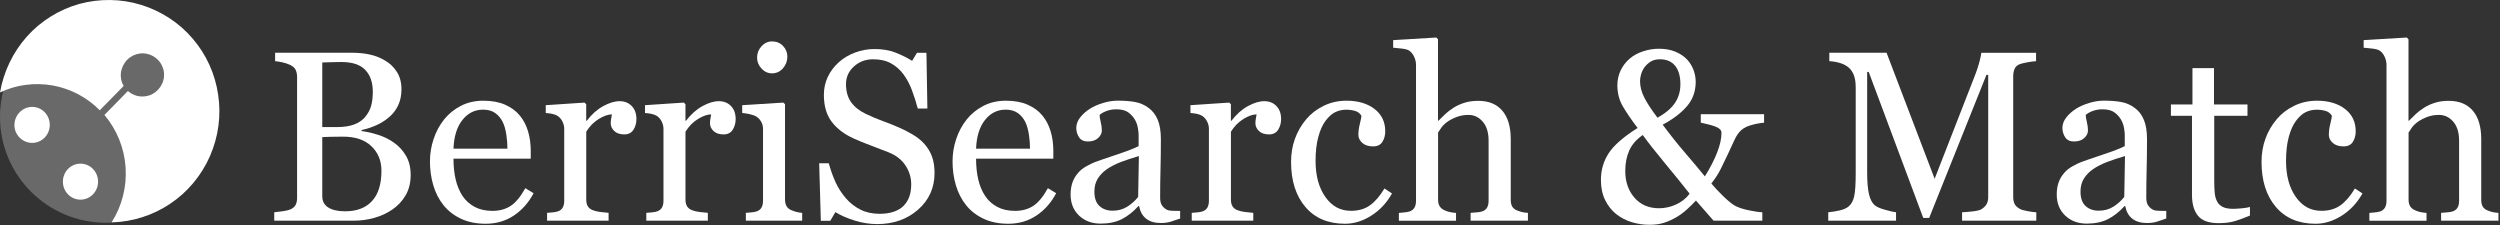 <svg width="954" height="86" viewBox="0 0 954 86" fill="none" xmlns="http://www.w3.org/2000/svg">
<rect x="0" y="0" width="954" height="86" fill="#333333" stroke="none"/>
<g clip-path="url(#clip0_1_209)">
<path d="M150.21 54.36C152.08 55.62 153.63 57.28 154.86 59.33C156.09 61.38 156.71 63.86 156.71 66.78C156.71 69.76 156.06 72.35 154.77 74.55C153.48 76.75 151.79 78.55 149.71 79.97C147.69 81.35 145.41 82.41 142.87 83.13C140.33 83.85 137.7 84.21 134.99 84.21H104.65V81C105.37 80.94 106.43 80.81 107.81 80.62C109.19 80.42 110.19 80.19 110.79 79.92C111.72 79.5 112.39 78.93 112.78 78.23C113.17 77.52 113.37 76.61 113.37 75.5V29.44C113.37 28.42 113.2 27.51 112.85 26.73C112.5 25.95 111.82 25.32 110.8 24.83C109.9 24.38 108.89 24.03 107.78 23.79C106.67 23.55 105.73 23.4 104.98 23.34V20.13H134.55C136.84 20.13 139.03 20.36 141.12 20.81C143.21 21.26 145.21 22.06 147.1 23.2C148.88 24.25 150.34 25.68 151.48 27.49C152.62 29.3 153.2 31.49 153.2 34.08C153.2 36.34 152.79 38.35 151.98 40.11C151.17 41.87 150.02 43.38 148.55 44.65C147.17 45.85 145.58 46.87 143.79 47.7C142 48.53 140.06 49.17 137.99 49.62V50.03C139.83 50.24 141.88 50.7 144.15 51.41C146.41 52.11 148.44 53.1 150.21 54.36ZM139.29 44.69C140.4 43.39 141.17 41.98 141.61 40.44C142.05 38.9 142.26 37.08 142.26 34.97C142.26 31.44 141.3 28.68 139.38 26.67C137.46 24.67 134.42 23.66 130.28 23.66C129.32 23.66 128.11 23.68 126.65 23.73C125.19 23.78 123.97 23.81 122.98 23.84V48.49H128.7C131.16 48.49 133.27 48.17 135.03 47.54C136.79 46.91 138.21 45.96 139.29 44.69ZM145.56 65.15C145.56 61.36 144.29 58.24 141.74 55.8C139.2 53.36 135.56 52.14 130.84 52.14C128.91 52.14 127.29 52.16 125.96 52.21C124.63 52.26 123.64 52.29 122.98 52.32V74.9C122.98 76.8 123.75 78.23 125.28 79.19C126.81 80.15 128.95 80.63 131.69 80.63C136.17 80.63 139.61 79.32 141.98 76.7C144.37 74.09 145.56 70.24 145.56 65.15Z" fill="white"/>
<path d="M203.62 73.73C201.75 77.28 199.26 80.11 196.13 82.22C193 84.33 189.4 85.38 185.34 85.38C181.76 85.38 178.62 84.75 175.93 83.48C173.24 82.22 171.02 80.5 169.27 78.33C167.52 76.16 166.22 73.63 165.36 70.75C164.5 67.86 164.07 64.81 164.07 61.59C164.07 58.7 164.53 55.86 165.45 53.08C166.37 50.3 167.72 47.79 169.49 45.56C171.21 43.42 173.33 41.7 175.88 40.39C178.42 39.08 181.27 38.43 184.43 38.43C187.68 38.43 190.46 38.94 192.78 39.97C195.1 40.99 196.98 42.39 198.42 44.17C199.8 45.86 200.83 47.84 201.51 50.13C202.19 52.42 202.53 54.9 202.53 57.58V60.56H173.05C173.05 63.49 173.33 66.14 173.89 68.52C174.45 70.9 175.33 73 176.53 74.81C177.7 76.56 179.24 77.94 181.14 78.95C183.04 79.96 185.29 80.47 187.91 80.47C190.59 80.47 192.9 79.84 194.84 78.59C196.78 77.33 198.65 75.07 200.46 71.81L203.62 73.73ZM193.64 56.75C193.64 55.07 193.5 53.27 193.21 51.35C192.92 49.43 192.46 47.82 191.83 46.53C191.14 45.15 190.19 44.02 188.99 43.15C187.79 42.28 186.24 41.84 184.34 41.84C181.18 41.84 178.55 43.15 176.46 45.78C174.37 48.41 173.23 52.06 173.05 56.74H193.64V56.75Z" fill="white"/>
<path d="M242.86 45.42C242.86 46.96 242.48 48.32 241.73 49.51C240.98 50.7 239.82 51.29 238.25 51.29C236.56 51.29 235.28 50.85 234.39 49.98C233.5 49.11 233.06 48.14 233.06 47.09C233.06 46.43 233.11 45.83 233.22 45.28C233.32 44.74 233.42 44.2 233.51 43.65C232.1 43.65 230.44 44.22 228.54 45.37C226.64 46.51 225.03 48.14 223.71 50.25V76.16C223.71 77.21 223.91 78.07 224.32 78.73C224.73 79.39 225.37 79.89 226.24 80.22C226.99 80.52 227.96 80.75 229.15 80.9C230.34 81.05 231.37 81.16 232.24 81.22V84.2H208.76V81.22C209.45 81.16 210.17 81.1 210.91 81.04C211.65 80.98 212.29 80.86 212.83 80.68C213.67 80.41 214.3 79.94 214.7 79.26C215.1 78.58 215.31 77.7 215.31 76.62V49.16C215.31 48.23 215.09 47.31 214.65 46.41C214.21 45.51 213.6 44.79 212.82 44.25C212.25 43.89 211.57 43.63 210.79 43.46C210.01 43.3 209.16 43.18 208.26 43.12V40.14L223.07 39.15L223.7 39.78V46.06H223.93C225.8 43.62 227.87 41.77 230.16 40.51C232.45 39.25 234.54 38.61 236.44 38.61C238.34 38.61 239.88 39.23 241.07 40.46C242.26 41.69 242.86 43.35 242.86 45.42Z" fill="white"/>
<path d="M280.73 45.42C280.73 46.96 280.35 48.32 279.6 49.51C278.85 50.7 277.69 51.29 276.12 51.29C274.43 51.29 273.15 50.85 272.26 49.98C271.37 49.11 270.93 48.14 270.93 47.09C270.93 46.43 270.98 45.83 271.09 45.28C271.19 44.74 271.29 44.2 271.38 43.65C269.97 43.65 268.31 44.22 266.41 45.37C264.51 46.51 262.9 48.14 261.58 50.25V76.16C261.58 77.21 261.78 78.07 262.19 78.73C262.6 79.39 263.24 79.89 264.11 80.22C264.86 80.52 265.83 80.75 267.02 80.9C268.21 81.05 269.24 81.16 270.11 81.22V84.2H246.63V81.22C247.32 81.16 248.04 81.1 248.78 81.04C249.52 80.98 250.16 80.86 250.7 80.68C251.54 80.41 252.17 79.94 252.57 79.26C252.97 78.58 253.18 77.7 253.18 76.62V49.16C253.18 48.23 252.96 47.31 252.52 46.41C252.08 45.51 251.47 44.79 250.69 44.25C250.12 43.89 249.44 43.63 248.66 43.46C247.88 43.3 247.03 43.18 246.13 43.12V40.14L260.94 39.15L261.57 39.78V46.06H261.8C263.67 43.62 265.74 41.77 268.03 40.51C270.32 39.25 272.41 38.61 274.31 38.61C276.21 38.61 277.75 39.23 278.94 40.46C280.14 41.69 280.73 43.35 280.73 45.42Z" fill="white"/>
<path d="M306.11 84.2H284.62V81.22C285.31 81.16 286.03 81.1 286.77 81.04C287.51 80.98 288.15 80.86 288.69 80.68C289.53 80.41 290.16 79.94 290.56 79.26C290.96 78.58 291.17 77.7 291.17 76.62V49.16C291.17 48.2 290.95 47.32 290.51 46.52C290.07 45.72 289.46 45.05 288.68 44.51C288.11 44.15 287.28 43.84 286.2 43.59C285.12 43.34 284.12 43.18 283.22 43.12V40.14L298.93 39.15L299.56 39.78V76.08C299.56 77.13 299.76 78.01 300.16 78.7C300.56 79.39 301.2 79.9 302.07 80.24C302.73 80.51 303.37 80.73 304 80.89C304.63 81.06 305.33 81.17 306.11 81.23V84.2ZM300.46 21.58C300.46 23.3 299.89 24.79 298.77 26.07C297.64 27.35 296.25 27.99 294.59 27.99C293.05 27.99 291.72 27.38 290.59 26.16C289.46 24.94 288.9 23.55 288.9 21.98C288.9 20.32 289.47 18.88 290.59 17.65C291.72 16.42 293.05 15.8 294.59 15.8C296.31 15.8 297.71 16.38 298.81 17.54C299.91 18.7 300.46 20.05 300.46 21.58Z" fill="white"/>
<path d="M352.65 54.81C354 56.31 355 57.96 355.65 59.75C356.3 61.54 356.62 63.63 356.62 66C356.62 71.66 354.53 76.32 350.34 80C346.16 83.67 340.96 85.51 334.76 85.51C331.9 85.51 329.04 85.07 326.18 84.18C323.32 83.29 320.85 82.22 318.78 80.95L316.84 84.25H313.23L312.6 62.31H316.26C317.01 65.02 317.89 67.46 318.9 69.65C319.91 71.83 321.24 73.87 322.89 75.77C324.46 77.55 326.28 78.96 328.38 80.01C330.47 81.06 332.9 81.59 335.67 81.59C337.75 81.59 339.56 81.32 341.11 80.78C342.66 80.24 343.92 79.47 344.88 78.47C345.84 77.48 346.56 76.31 347.02 74.97C347.49 73.63 347.72 72.08 347.72 70.33C347.72 67.77 347 65.38 345.55 63.17C344.1 60.96 341.95 59.27 339.09 58.13C337.13 57.35 334.89 56.49 332.36 55.54C329.83 54.6 327.65 53.7 325.81 52.87C322.2 51.24 319.39 49.12 317.39 46.48C315.39 43.85 314.39 40.41 314.39 36.17C314.39 33.73 314.89 31.46 315.88 29.36C316.87 27.25 318.29 25.37 320.12 23.72C321.87 22.15 323.93 20.93 326.31 20.04C328.69 19.15 331.17 18.71 333.76 18.71C336.71 18.71 339.35 19.16 341.68 20.06C344.01 20.96 346.14 22.02 348.07 23.22L349.92 20.15H353.53L353.89 41.41H350.23C349.57 38.97 348.82 36.64 347.99 34.41C347.16 32.18 346.09 30.17 344.76 28.36C343.47 26.61 341.89 25.22 340.02 24.18C338.15 23.14 335.87 22.62 333.16 22.62C330.3 22.62 327.86 23.54 325.85 25.37C323.83 27.21 322.83 29.45 322.83 32.1C322.83 34.87 323.48 37.16 324.77 38.98C326.06 40.8 327.95 42.3 330.41 43.47C332.61 44.52 334.77 45.43 336.89 46.2C339.01 46.97 341.07 47.79 343.05 48.66C344.86 49.44 346.59 50.33 348.26 51.32C349.97 52.33 351.42 53.49 352.65 54.81Z" fill="white"/>
<path d="M403.04 73.73C401.17 77.28 398.68 80.11 395.55 82.22C392.42 84.33 388.82 85.38 384.76 85.38C381.18 85.38 378.04 84.75 375.35 83.48C372.66 82.22 370.44 80.5 368.69 78.33C366.94 76.16 365.64 73.63 364.78 70.75C363.92 67.86 363.49 64.81 363.49 61.59C363.49 58.7 363.95 55.86 364.87 53.08C365.79 50.3 367.14 47.79 368.91 45.56C370.63 43.42 372.75 41.7 375.3 40.39C377.84 39.08 380.69 38.43 383.85 38.43C387.1 38.43 389.88 38.94 392.2 39.97C394.52 40.99 396.4 42.39 397.84 44.17C399.22 45.86 400.25 47.84 400.93 50.13C401.61 52.42 401.95 54.9 401.95 57.58V60.56H372.47C372.47 63.49 372.75 66.14 373.31 68.52C373.87 70.9 374.75 73 375.95 74.81C377.12 76.56 378.66 77.94 380.56 78.95C382.46 79.96 384.71 80.47 387.33 80.47C390.01 80.47 392.32 79.84 394.26 78.59C396.2 77.33 398.07 75.07 399.88 71.81L403.04 73.73ZM393.06 56.75C393.06 55.07 392.92 53.27 392.63 51.35C392.34 49.43 391.88 47.82 391.25 46.53C390.56 45.15 389.61 44.02 388.41 43.15C387.21 42.28 385.66 41.84 383.76 41.84C380.6 41.84 377.97 43.15 375.88 45.78C373.79 48.41 372.65 52.06 372.47 56.74H393.06V56.75Z" fill="white"/>
<path d="M450.35 83.39C448.94 83.9 447.69 84.31 446.63 84.63C445.56 84.94 444.35 85.1 442.99 85.1C440.64 85.1 438.77 84.55 437.37 83.45C435.97 82.35 435.08 80.75 434.68 78.64H434.41C432.45 80.81 430.35 82.46 428.11 83.61C425.87 84.75 423.17 85.33 420.01 85.33C416.67 85.33 413.92 84.31 411.77 82.26C409.62 80.21 408.54 77.53 408.54 74.22C408.54 72.5 408.78 70.97 409.26 69.61C409.74 68.26 410.46 67.04 411.43 65.95C412.18 65.05 413.18 64.24 414.41 63.53C415.64 62.82 416.8 62.26 417.89 61.84C419.24 61.33 421.99 60.38 426.13 59C430.27 57.62 433.06 56.53 434.5 55.75V51.28C434.5 50.89 434.42 50.14 434.25 49.02C434.08 47.91 433.73 46.85 433.19 45.86C432.59 44.75 431.74 43.78 430.64 42.95C429.54 42.12 427.98 41.71 425.97 41.71C424.59 41.71 423.3 41.94 422.11 42.41C420.92 42.88 420.09 43.37 419.6 43.88C419.6 44.48 419.74 45.37 420.03 46.54C420.32 47.71 420.46 48.8 420.46 49.79C420.46 50.84 419.99 51.81 419.04 52.68C418.09 53.55 416.78 53.99 415.09 53.99C413.59 53.99 412.48 53.46 411.77 52.39C411.06 51.32 410.71 50.13 410.71 48.8C410.71 47.42 411.2 46.09 412.18 44.83C413.16 43.57 414.43 42.44 416 41.44C417.35 40.6 418.99 39.88 420.92 39.29C422.85 38.7 424.73 38.41 426.56 38.41C429.09 38.41 431.29 38.58 433.17 38.93C435.05 39.28 436.76 40.02 438.29 41.17C439.83 42.28 440.99 43.8 441.79 45.71C442.59 47.62 442.99 50.08 442.99 53.09C442.99 57.39 442.94 61.21 442.85 64.53C442.76 67.86 442.71 71.49 442.71 75.43C442.71 76.6 442.91 77.54 443.32 78.23C443.73 78.92 444.35 79.51 445.19 79.99C445.64 80.26 446.36 80.41 447.34 80.44C448.32 80.47 449.32 80.49 450.34 80.49V83.39H450.35ZM434.6 59.55C432.04 60.3 429.8 61.04 427.87 61.77C425.94 62.49 424.15 63.4 422.5 64.48C421 65.51 419.81 66.72 418.93 68.12C418.05 69.52 417.62 71.19 417.62 73.12C417.62 75.62 418.28 77.46 419.58 78.64C420.89 79.82 422.55 80.4 424.57 80.4C426.71 80.4 428.59 79.88 430.21 78.84C431.84 77.8 433.2 76.57 434.32 75.15L434.6 59.55Z" fill="white"/>
<path d="M488.87 45.42C488.87 46.96 488.49 48.32 487.74 49.51C486.99 50.7 485.83 51.29 484.26 51.29C482.57 51.29 481.29 50.85 480.4 49.98C479.51 49.11 479.07 48.14 479.07 47.09C479.07 46.43 479.12 45.83 479.23 45.28C479.33 44.74 479.43 44.2 479.52 43.65C478.11 43.65 476.45 44.22 474.55 45.37C472.65 46.52 471.04 48.14 469.72 50.25V76.16C469.72 77.21 469.92 78.07 470.33 78.73C470.74 79.39 471.38 79.89 472.25 80.22C473 80.52 473.97 80.75 475.16 80.9C476.35 81.05 477.38 81.16 478.25 81.22V84.2H454.77V81.22C455.46 81.16 456.18 81.1 456.92 81.04C457.66 80.98 458.3 80.86 458.84 80.68C459.68 80.41 460.31 79.94 460.71 79.26C461.11 78.58 461.32 77.7 461.32 76.62V49.16C461.32 48.23 461.1 47.31 460.66 46.41C460.22 45.51 459.61 44.79 458.83 44.25C458.26 43.89 457.58 43.63 456.8 43.46C456.02 43.3 455.17 43.18 454.27 43.12V40.14L469.08 39.15L469.71 39.78V46.06H469.94C471.81 43.62 473.88 41.77 476.17 40.51C478.46 39.25 480.55 38.61 482.45 38.61C484.35 38.61 485.89 39.23 487.08 40.46C488.27 41.69 488.87 43.35 488.87 45.42Z" fill="white"/>
<path d="M513.25 85.38C506.81 85.38 501.77 83.24 498.13 78.97C494.49 74.7 492.67 68.96 492.67 61.77C492.67 58.64 493.16 55.71 494.14 52.99C495.12 50.27 496.54 47.79 498.41 45.56C500.19 43.42 502.41 41.7 505.09 40.39C507.77 39.08 510.69 38.43 513.85 38.43C518.21 38.43 521.77 39.48 524.5 41.57C527.24 43.66 528.61 46.51 528.61 50.13C528.61 51.63 528.25 52.97 527.53 54.12C526.81 55.28 525.62 55.86 523.96 55.86C522.18 55.86 520.81 55.41 519.83 54.51C518.85 53.61 518.36 52.61 518.36 51.49C518.36 50.14 518.54 48.75 518.9 47.33C519.26 45.91 519.47 44.86 519.53 44.2C518.99 43.27 518.19 42.65 517.12 42.33C516.05 42.02 514.9 41.86 513.68 41.86C512.24 41.86 510.86 42.17 509.56 42.78C508.25 43.4 506.99 44.53 505.76 46.19C504.65 47.69 503.75 49.73 503.06 52.28C502.37 54.84 502.02 57.89 502.02 61.44C502.02 67.04 503.26 71.61 505.74 75.14C508.22 78.68 511.47 80.45 515.5 80.45C518.41 80.45 520.86 79.74 522.82 78.32C524.79 76.9 526.61 74.76 528.3 71.92L531.19 73.82C529.2 77.37 526.58 80.19 523.33 82.26C520.06 84.34 516.71 85.38 513.25 85.38Z" fill="white"/>
<path d="M583.09 84.2H561.19V81.22C561.88 81.16 562.65 81.1 563.49 81.04C564.33 80.98 565.03 80.86 565.57 80.68C566.41 80.41 567.04 79.93 567.44 79.26C567.85 78.58 568.05 77.7 568.05 76.62V53.73C568.05 50.57 567.3 48.13 565.81 46.42C564.32 44.7 562.5 43.85 560.36 43.85C558.79 43.85 557.34 44.1 555.99 44.59C554.65 45.09 553.45 45.7 552.39 46.42C551.36 47.17 550.58 47.92 550.04 48.68C549.5 49.44 549.08 50.06 548.77 50.58V76.18C548.77 77.2 548.97 78.05 549.38 78.71C549.79 79.37 550.41 79.88 551.25 80.25C551.91 80.55 552.6 80.78 553.3 80.93C554.01 81.08 554.78 81.19 555.62 81.25V84.23H533.81V81.25C534.5 81.19 535.22 81.12 535.96 81.05C536.71 80.98 537.33 80.86 537.84 80.71C538.68 80.44 539.3 79.97 539.72 79.29C540.14 78.61 540.35 77.73 540.35 76.65V24.75C540.35 23.73 540.12 22.7 539.65 21.68C539.18 20.66 538.57 19.89 537.82 19.37C537.28 18.98 536.32 18.7 534.95 18.54C533.58 18.37 532.47 18.26 531.63 18.2V15.31L548.11 14.32L548.74 15V46.06H548.92C549.91 45.07 550.82 44.19 551.63 43.42C552.44 42.65 553.51 41.85 554.84 41.01C555.99 40.29 557.33 39.69 558.89 39.2C560.44 38.72 562.18 38.48 564.11 38.48C568.09 38.48 571.15 39.74 573.29 42.25C575.43 44.76 576.5 48.38 576.5 53.11V76.27C576.5 77.32 576.69 78.17 577.07 78.82C577.45 79.47 578.08 79.97 578.96 80.33C579.66 80.6 580.29 80.8 580.85 80.94C581.41 81.08 582.15 81.17 583.06 81.23V84.2H583.09Z" fill="white"/>
<path d="M673.16 46.82C671.38 46.97 669.59 47.32 667.79 47.88C665.98 48.44 664.6 49.32 663.64 50.52C663.01 51.24 662.37 52.31 661.72 53.73C661.07 55.14 660.3 56.82 659.4 58.74C658.5 60.67 657.58 62.56 656.65 64.43C655.72 66.3 654.52 68.16 653.05 70.03C654.25 71.47 655.73 73.05 657.47 74.75C659.21 76.45 660.7 77.68 661.94 78.43C663.14 79.12 664.85 79.71 667.06 80.19C669.27 80.67 671.08 80.94 672.5 81V84.21H653.9L647.17 76.53C646.18 77.61 645.04 78.74 643.76 79.89C642.48 81.05 641.13 82.05 639.72 82.89C638.15 83.79 636.58 84.5 635 85.01C633.42 85.52 631.56 85.78 629.42 85.78C627.19 85.78 624.98 85.46 622.78 84.81C620.58 84.16 618.58 83.13 616.78 81.72C615.03 80.34 613.62 78.56 612.54 76.39C611.46 74.22 610.91 71.63 610.91 68.62C610.91 64.89 611.9 61.51 613.87 58.48C615.84 55.45 619.52 52.24 624.91 48.84C622.47 45.62 620.58 42.84 619.22 40.49C617.87 38.14 617.19 35.51 617.19 32.59C617.19 30.51 617.6 28.61 618.43 26.88C619.26 25.15 620.42 23.64 621.93 22.34C623.31 21.17 625 20.25 626.99 19.59C628.98 18.93 630.99 18.6 633.04 18.6C635.45 18.6 637.56 18.98 639.38 19.75C641.2 20.52 642.68 21.52 643.83 22.75C644.88 23.89 645.69 25.22 646.25 26.72C646.81 28.22 647.08 29.73 647.08 31.23C647.08 34.84 645.96 37.95 643.73 40.55C641.49 43.15 638.41 45.49 634.48 47.57C637.31 51.39 640.07 54.88 642.78 58.02C645.49 61.17 648.09 64.26 650.58 67.3C652.59 64.08 654.15 61.05 655.26 58.2C656.37 55.36 656.92 52.85 656.92 50.68C656.92 49.72 656.22 48.96 654.82 48.4C653.42 47.84 651.49 47.31 649.02 46.8V43.59H673.17V46.82H673.16ZM644.76 73.91C641.96 70.36 638.81 66.47 635.3 62.24C631.79 58.01 628.99 54.44 626.88 51.52C624.44 53.21 622.72 55.18 621.71 57.46C620.7 59.73 620.2 62.33 620.2 65.25C620.2 69.34 621.37 72.74 623.7 75.43C626.03 78.12 629.16 79.47 633.07 79.47C635.27 79.47 637.43 79 639.55 78.05C641.67 77.09 643.41 75.72 644.76 73.91ZM641.24 32.15C641.24 29.08 640.56 26.73 639.21 25.08C637.86 23.44 635.94 22.62 633.45 22.62C632.04 22.62 630.87 22.91 629.94 23.48C629.01 24.05 628.21 24.77 627.55 25.65C626.95 26.49 626.51 27.4 626.24 28.36C625.97 29.32 625.84 30.18 625.84 30.93C625.84 33.01 626.38 35.11 627.46 37.23C628.54 39.35 630.23 41.92 632.51 44.93C635.6 43.18 637.82 41.29 639.18 39.26C640.54 37.23 641.24 34.86 641.24 32.15Z" fill="white"/>
<path d="M777.04 84.2H748.73V81C749.75 80.97 751.07 80.86 752.68 80.68C754.29 80.5 755.4 80.24 756 79.91C756.93 79.34 757.62 78.68 758.05 77.95C758.49 77.21 758.7 76.29 758.7 75.17V28.58H758.02L736.17 83.16H733.91L713.1 27.45H712.51V65.69C712.51 69.39 712.74 72.21 713.21 74.13C713.68 76.06 714.39 77.44 715.36 78.28C716.02 78.91 717.39 79.51 719.47 80.09C721.55 80.67 722.9 80.96 723.53 80.99V84.2H697.66V81C699.01 80.88 700.44 80.65 701.93 80.32C703.42 79.99 704.57 79.49 705.38 78.83C706.43 77.99 707.16 76.69 707.55 74.95C707.94 73.2 708.14 70.28 708.14 66.19V33.41C708.14 31.51 707.91 29.96 707.46 28.76C707.01 27.56 706.36 26.58 705.52 25.83C704.59 25.02 703.44 24.42 702.09 24.02C700.74 23.63 699.4 23.4 698.07 23.34V20.13H719.91L738.26 68.22L753.94 28C754.51 26.53 755 24.98 755.41 23.37C755.82 21.76 756.04 20.68 756.07 20.14H776.96V23.35C776.12 23.38 775.04 23.52 773.73 23.76C772.42 24 771.47 24.23 770.86 24.44C769.84 24.8 769.14 25.4 768.78 26.25C768.42 27.09 768.24 28.01 768.24 29V75.19C768.24 76.24 768.42 77.13 768.78 77.85C769.14 78.57 769.83 79.2 770.86 79.75C771.4 80.05 772.36 80.33 773.75 80.58C775.13 80.84 776.23 80.98 777.05 81.01V84.2H777.04Z" fill="white"/>
<path d="M826.66 83.39C825.25 83.9 824 84.31 822.94 84.63C821.87 84.94 820.66 85.1 819.3 85.1C816.95 85.1 815.08 84.55 813.68 83.45C812.28 82.35 811.39 80.75 810.99 78.64H810.72C808.76 80.81 806.66 82.46 804.42 83.61C802.18 84.75 799.48 85.33 796.32 85.33C792.98 85.33 790.23 84.31 788.08 82.26C785.93 80.21 784.85 77.53 784.85 74.22C784.85 72.5 785.09 70.97 785.57 69.61C786.05 68.26 786.77 67.04 787.74 65.95C788.49 65.05 789.49 64.24 790.72 63.53C791.95 62.82 793.11 62.26 794.2 61.84C795.55 61.33 798.3 60.38 802.44 59C806.58 57.62 809.37 56.53 810.81 55.75V51.28C810.81 50.89 810.73 50.14 810.56 49.02C810.39 47.91 810.04 46.85 809.5 45.86C808.9 44.75 808.05 43.78 806.95 42.95C805.85 42.12 804.29 41.71 802.28 41.71C800.9 41.71 799.61 41.94 798.42 42.41C797.23 42.88 796.4 43.37 795.91 43.88C795.91 44.48 796.05 45.37 796.34 46.54C796.63 47.71 796.77 48.8 796.77 49.79C796.77 50.84 796.3 51.81 795.35 52.68C794.4 53.55 793.09 53.99 791.4 53.99C789.9 53.99 788.79 53.46 788.08 52.39C787.37 51.32 787.02 50.13 787.02 48.8C787.02 47.42 787.51 46.09 788.49 44.83C789.47 43.57 790.74 42.44 792.31 41.44C793.66 40.6 795.3 39.88 797.23 39.29C799.16 38.7 801.04 38.41 802.87 38.41C805.4 38.41 807.6 38.58 809.48 38.93C811.36 39.28 813.07 40.02 814.6 41.17C816.14 42.28 817.3 43.8 818.1 45.71C818.9 47.62 819.3 50.08 819.3 53.09C819.3 57.39 819.25 61.21 819.16 64.53C819.07 67.86 819.02 71.49 819.02 75.43C819.02 76.6 819.22 77.54 819.63 78.23C820.04 78.92 820.66 79.51 821.5 79.99C821.95 80.26 822.67 80.41 823.65 80.44C824.63 80.47 825.63 80.49 826.65 80.49V83.39H826.66ZM810.9 59.55C808.34 60.3 806.1 61.04 804.17 61.77C802.24 62.49 800.45 63.4 798.8 64.48C797.3 65.51 796.11 66.72 795.23 68.12C794.35 69.52 793.92 71.19 793.92 73.12C793.92 75.62 794.58 77.46 795.88 78.64C797.19 79.82 798.85 80.4 800.87 80.4C803.01 80.4 804.89 79.88 806.51 78.84C808.14 77.8 809.5 76.57 810.62 75.15L810.9 59.55Z" fill="white"/>
<path d="M858.58 82.26C856.62 83.07 854.77 83.76 853.03 84.31C851.28 84.87 849.15 85.15 846.62 85.15C842.89 85.15 840.26 84.21 838.74 82.33C837.22 80.45 836.46 77.79 836.46 74.36V44.2H828.42V39.87H836.64V26.01H844.86V39.87H857.64V44.2H844.95V69.08C844.95 70.95 845.02 72.5 845.15 73.75C845.28 75 845.61 76.09 846.12 77.02C846.6 77.89 847.32 78.56 848.29 79.01C849.25 79.46 850.55 79.69 852.17 79.69C852.92 79.69 854.03 79.62 855.49 79.49C856.95 79.35 857.98 79.18 858.58 78.97V82.26Z" fill="white"/>
<path d="M883.59 85.38C877.15 85.38 872.11 83.24 868.47 78.97C864.83 74.7 863 68.96 863 61.77C863 58.64 863.49 55.71 864.47 52.99C865.45 50.27 866.87 47.79 868.74 45.56C870.52 43.42 872.74 41.7 875.42 40.39C878.1 39.08 881.02 38.43 884.18 38.43C888.54 38.43 892.1 39.48 894.83 41.57C897.57 43.66 898.94 46.51 898.94 50.13C898.94 51.63 898.58 52.97 897.86 54.12C897.14 55.28 895.95 55.86 894.29 55.86C892.51 55.86 891.14 55.41 890.16 54.51C889.18 53.61 888.69 52.61 888.69 51.49C888.69 50.14 888.87 48.75 889.23 47.33C889.59 45.91 889.8 44.86 889.86 44.2C889.32 43.27 888.52 42.65 887.45 42.33C886.38 42.02 885.24 41.86 884.01 41.86C882.57 41.86 881.19 42.17 879.89 42.78C878.58 43.4 877.32 44.53 876.09 46.19C874.98 47.69 874.08 49.73 873.39 52.28C872.7 54.84 872.35 57.89 872.35 61.44C872.35 67.04 873.59 71.61 876.07 75.14C878.55 78.68 881.8 80.45 885.83 80.45C888.74 80.45 891.19 79.74 893.15 78.32C895.12 76.9 896.94 74.76 898.63 71.92L901.52 73.82C899.53 77.37 896.91 80.19 893.66 82.26C890.41 84.34 887.05 85.38 883.59 85.38Z" fill="white"/>
<path d="M953.43 84.2H931.53V81.22C932.22 81.16 932.99 81.1 933.83 81.04C934.67 80.98 935.36 80.86 935.91 80.68C936.75 80.41 937.38 79.93 937.78 79.26C938.19 78.58 938.39 77.7 938.39 76.62V53.73C938.39 50.57 937.64 48.13 936.15 46.42C934.66 44.7 932.84 43.85 930.7 43.85C929.13 43.85 927.68 44.1 926.33 44.59C924.99 45.09 923.79 45.7 922.73 46.42C921.7 47.17 920.92 47.92 920.38 48.68C919.84 49.44 919.42 50.06 919.11 50.58V76.18C919.11 77.2 919.31 78.05 919.72 78.71C920.13 79.37 920.75 79.88 921.59 80.25C922.25 80.55 922.94 80.78 923.64 80.93C924.35 81.08 925.12 81.19 925.96 81.25V84.23H904.15V81.25C904.84 81.19 905.56 81.12 906.3 81.05C907.05 80.98 907.67 80.86 908.18 80.71C909.02 80.44 909.64 79.97 910.06 79.29C910.48 78.61 910.69 77.73 910.69 76.65V24.75C910.69 23.73 910.46 22.7 909.99 21.68C909.52 20.66 908.91 19.89 908.16 19.37C907.62 18.98 906.66 18.7 905.29 18.54C903.92 18.37 902.81 18.26 901.97 18.2V15.31L918.45 14.32L919.08 15V46.06H919.26C920.25 45.07 921.16 44.19 921.97 43.42C922.78 42.65 923.85 41.85 925.18 41.01C926.33 40.29 927.67 39.69 929.23 39.2C930.79 38.71 932.52 38.48 934.45 38.48C938.43 38.48 941.49 39.74 943.63 42.25C945.77 44.76 946.84 48.38 946.84 53.11V76.27C946.84 77.32 947.03 78.17 947.41 78.82C947.79 79.47 948.42 79.97 949.3 80.33C950 80.6 950.63 80.8 951.19 80.94C951.75 81.08 952.49 81.17 953.4 81.23V84.2H953.43Z" fill="white"/>
<path opacity="0.3" d="M40.41 85C62.728 85 80.82 66.908 80.82 44.59C80.82 22.272 62.728 4.18 40.41 4.18C18.092 4.18 0 22.272 0 44.59C0 66.908 18.092 85 40.41 85Z" fill="#E6E6E6"/>
<path fill-rule="evenodd" clip-rule="evenodd" d="M47.2 32.79L38.07 42.08C33.22 37.15 26.92 33.84 20.13 32.62C13.25 31.41 6.22 32.3 0 35.29C1.37 27.37 4.93 19.93 10.26 13.95C15.59 7.97 22.55 3.69 30.23 1.51C37.99 -0.59 46.15 -0.51 53.75 1.83C61.43 4.17 68.3 8.62 73.47 14.68C78.72 20.74 82.12 28.26 83.25 36.18C84.46 44.18 83.33 52.26 80.1 59.62C76.87 66.97 71.61 73.28 64.99 77.72C58.36 82.17 50.6 84.67 42.6 84.83C46.56 78.61 48.42 71.25 47.93 63.9C47.45 56.55 44.62 49.51 39.85 43.86L48.82 34.73C50.36 36.1 52.3 36.83 54.32 36.83C56.18 36.83 57.88 36.26 59.33 35.13C60.78 34 61.84 32.46 62.32 30.68C62.8 29.14 62.72 27.2 62 25.51C61.35 23.81 60.06 22.36 58.52 21.47C56.98 20.58 55.13 20.18 53.35 20.42C51.57 20.66 49.87 21.47 48.58 22.76C47.29 24.05 46.48 25.75 46.16 27.53C45.91 29.39 46.23 31.17 47.2 32.79Z" fill="white"/>
<path d="M12.28 54.53C16 54.53 18.99 51.46 18.99 47.66C18.99 43.86 16 40.79 12.28 40.79C8.56 40.79 5.5 43.94 5.5 47.74C5.5 51.45 8.57 54.53 12.28 54.53Z" fill="white"/>
<path d="M30.71 76.19C34.43 76.19 37.42 73.12 37.42 69.32C37.42 65.52 34.43 62.45 30.71 62.45C26.99 62.45 24 65.52 24 69.32C24 73.11 26.99 76.19 30.71 76.19Z" fill="white"/>
</g>
<defs>
<clipPath id="clip0_1_209">
<rect width="953.43" height="85.78" fill="white"/>
</clipPath>
</defs>
</svg>
